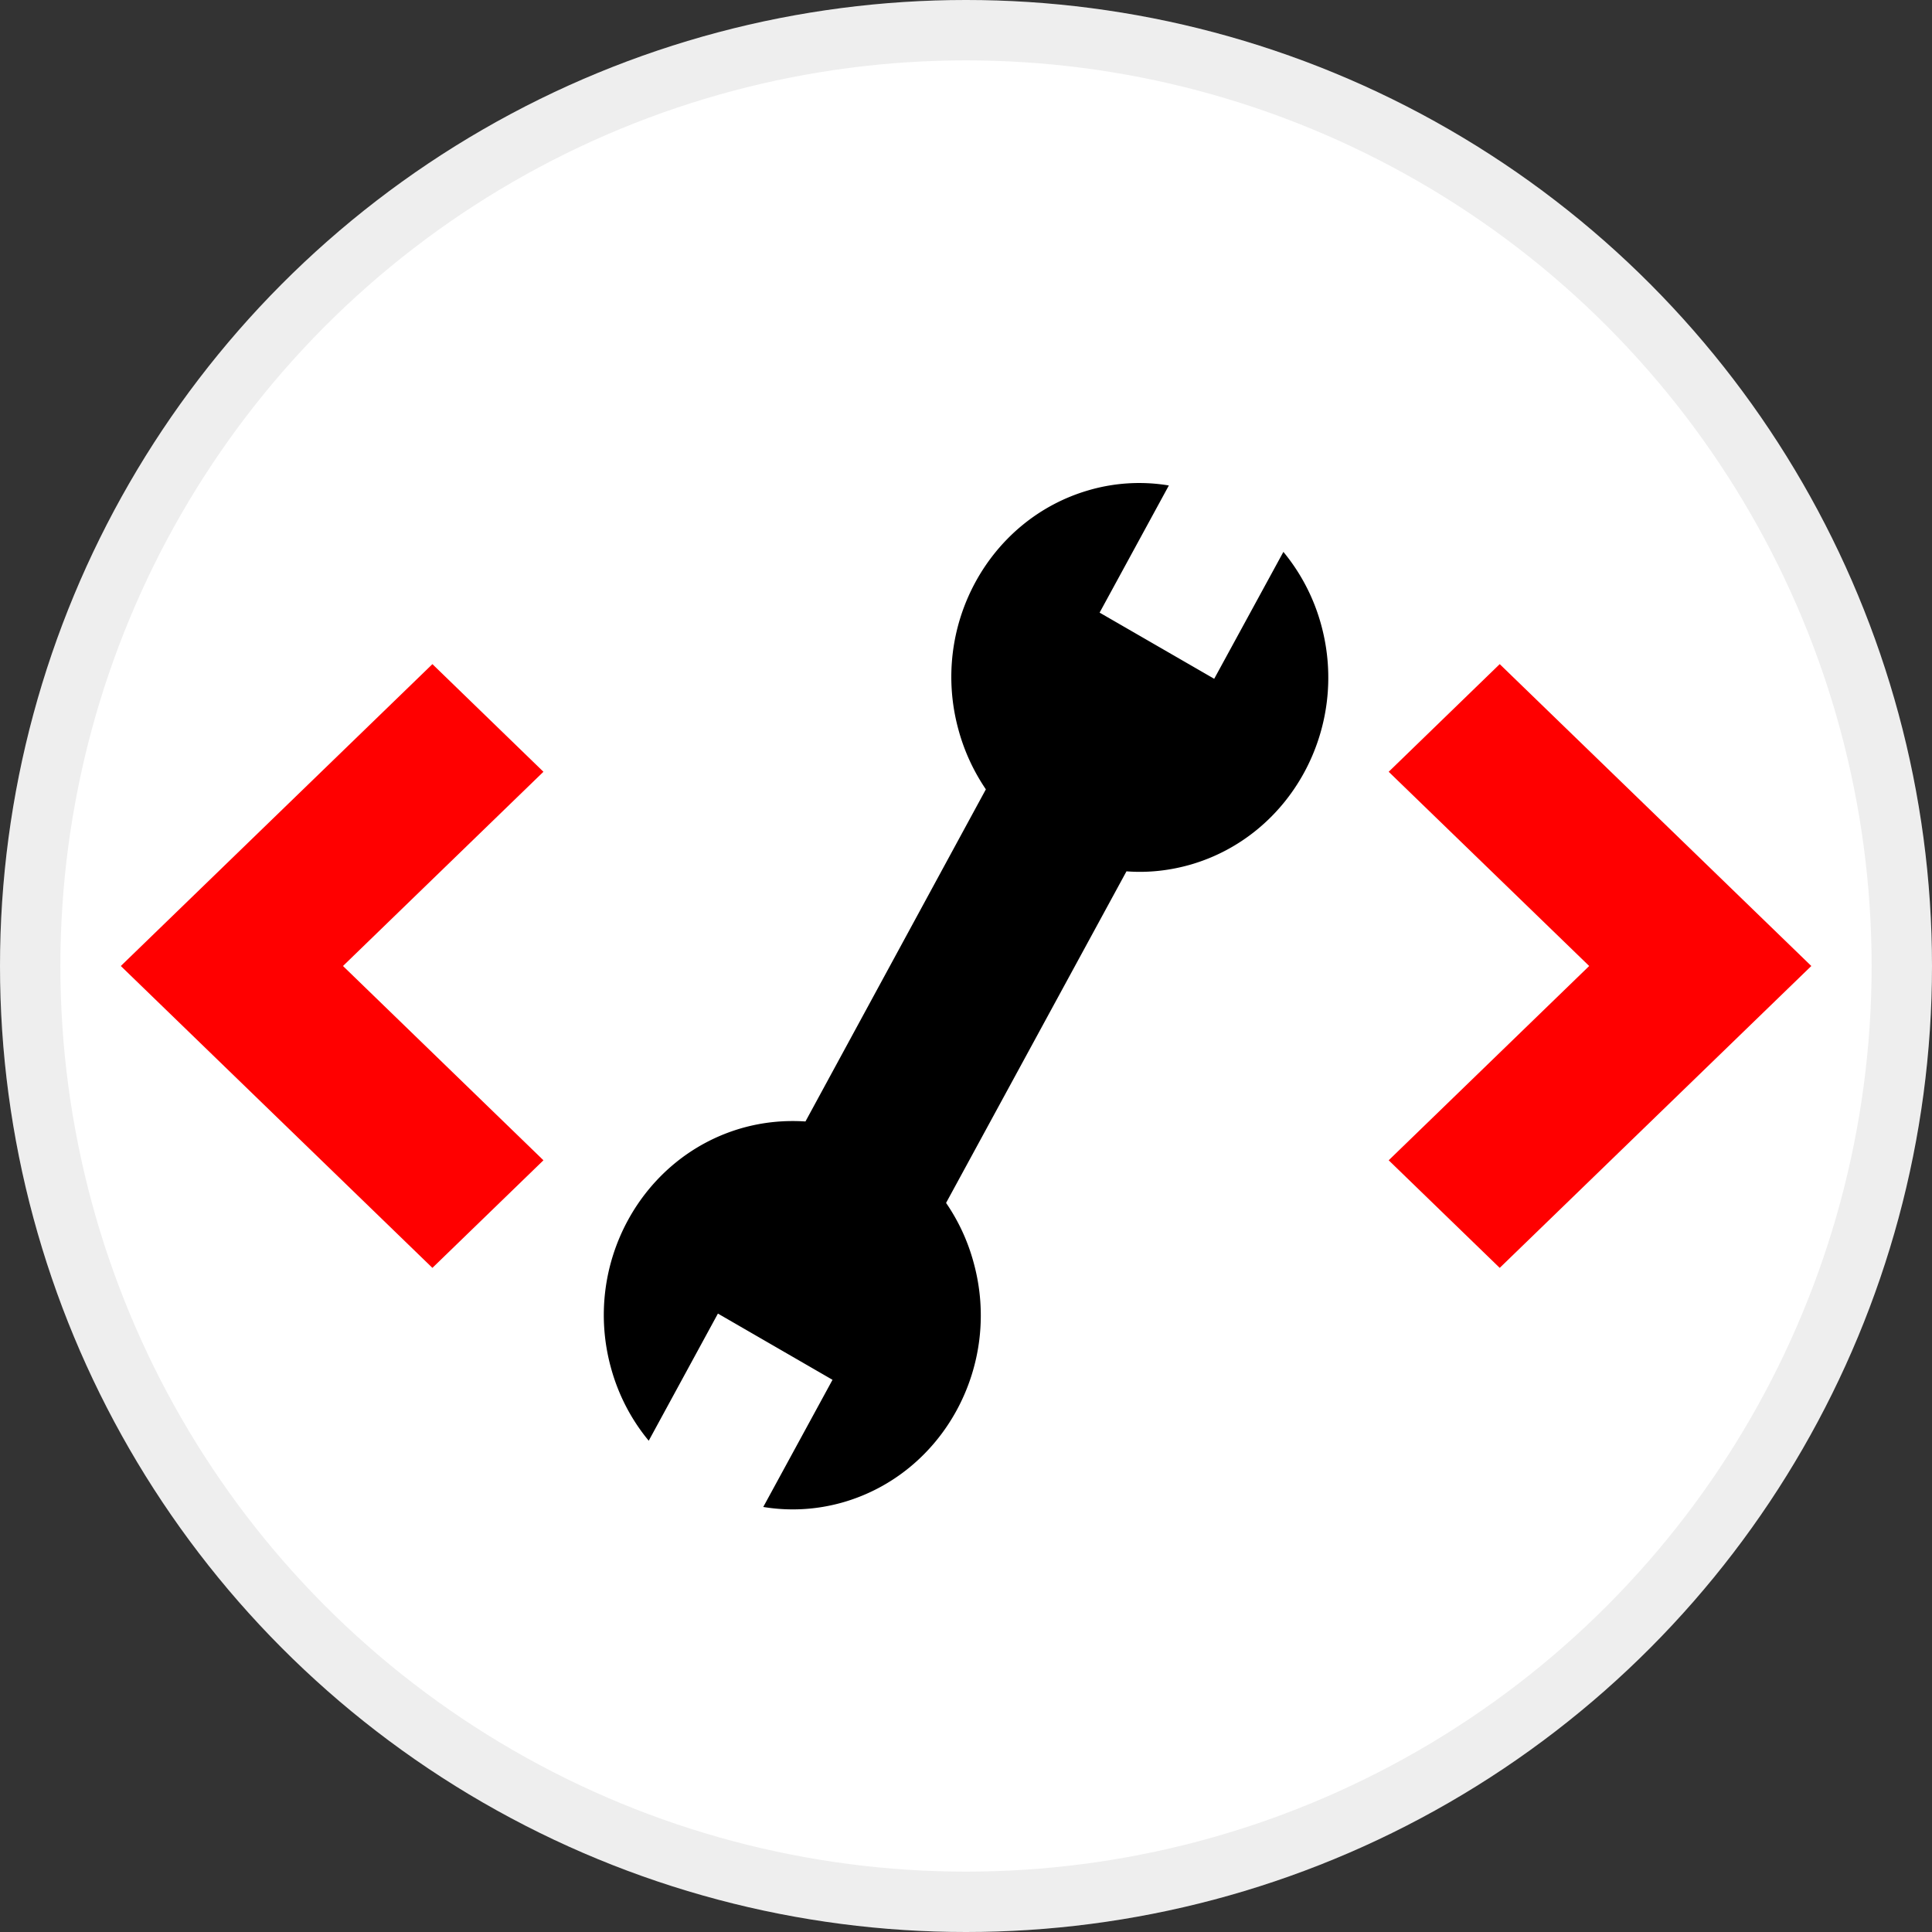<svg xmlns="http://www.w3.org/2000/svg" viewBox="0 0 32 32"><rect x="0" y="0" width="32" height="32" fill="#333333" stroke="none"/><circle id="ya-webmaster_svg__path-1" cx="16" cy="16" r="16" fill="#FFF"/><circle cx="16" cy="16" r="15.5" fill="none" stroke="#000" stroke-opacity=".07"/><g transform="translate(1.07 7.979)"><path id="ya-webmaster_svg__XMLID_2_" fill="#000" d="M20.813 2.371a3.228 3.228 0 0 0-.626-1.209l-1.146 2.102-1.898-1.096L18.29.062a2.984 2.984 0 0 0-1.325.078c-1.66.479-2.629 2.258-2.16 3.967.098.363.256.696.454.988l-2.988 5.501c-.35-.023-.705.01-1.061.112-1.66.48-2.63 2.259-2.161 3.967.125.458.342.866.626 1.209l1.146-2.106 1.898 1.097-1.147 2.106c.428.071.88.05 1.325-.078 1.66-.48 2.629-2.259 2.16-3.967a3.228 3.228 0 0 0-.457-.991l2.988-5.492c.35.027.708-.01 1.064-.112 1.66-.482 2.629-2.258 2.161-3.97Z"/><path id="ya-webmaster_svg__XMLID_48_" fill="red" d="M6.092 13.021.931 8.021 6.092 3.021 7.931 4.804 4.611 8.021 7.931 11.239z"/><path id="ya-webmaster_svg__XMLID_47_" fill="red" d="M23.77 13.021 21.931 11.239 25.252 8.021 21.931 4.804 23.77 3.021 28.931 8.021z"/></g></svg>